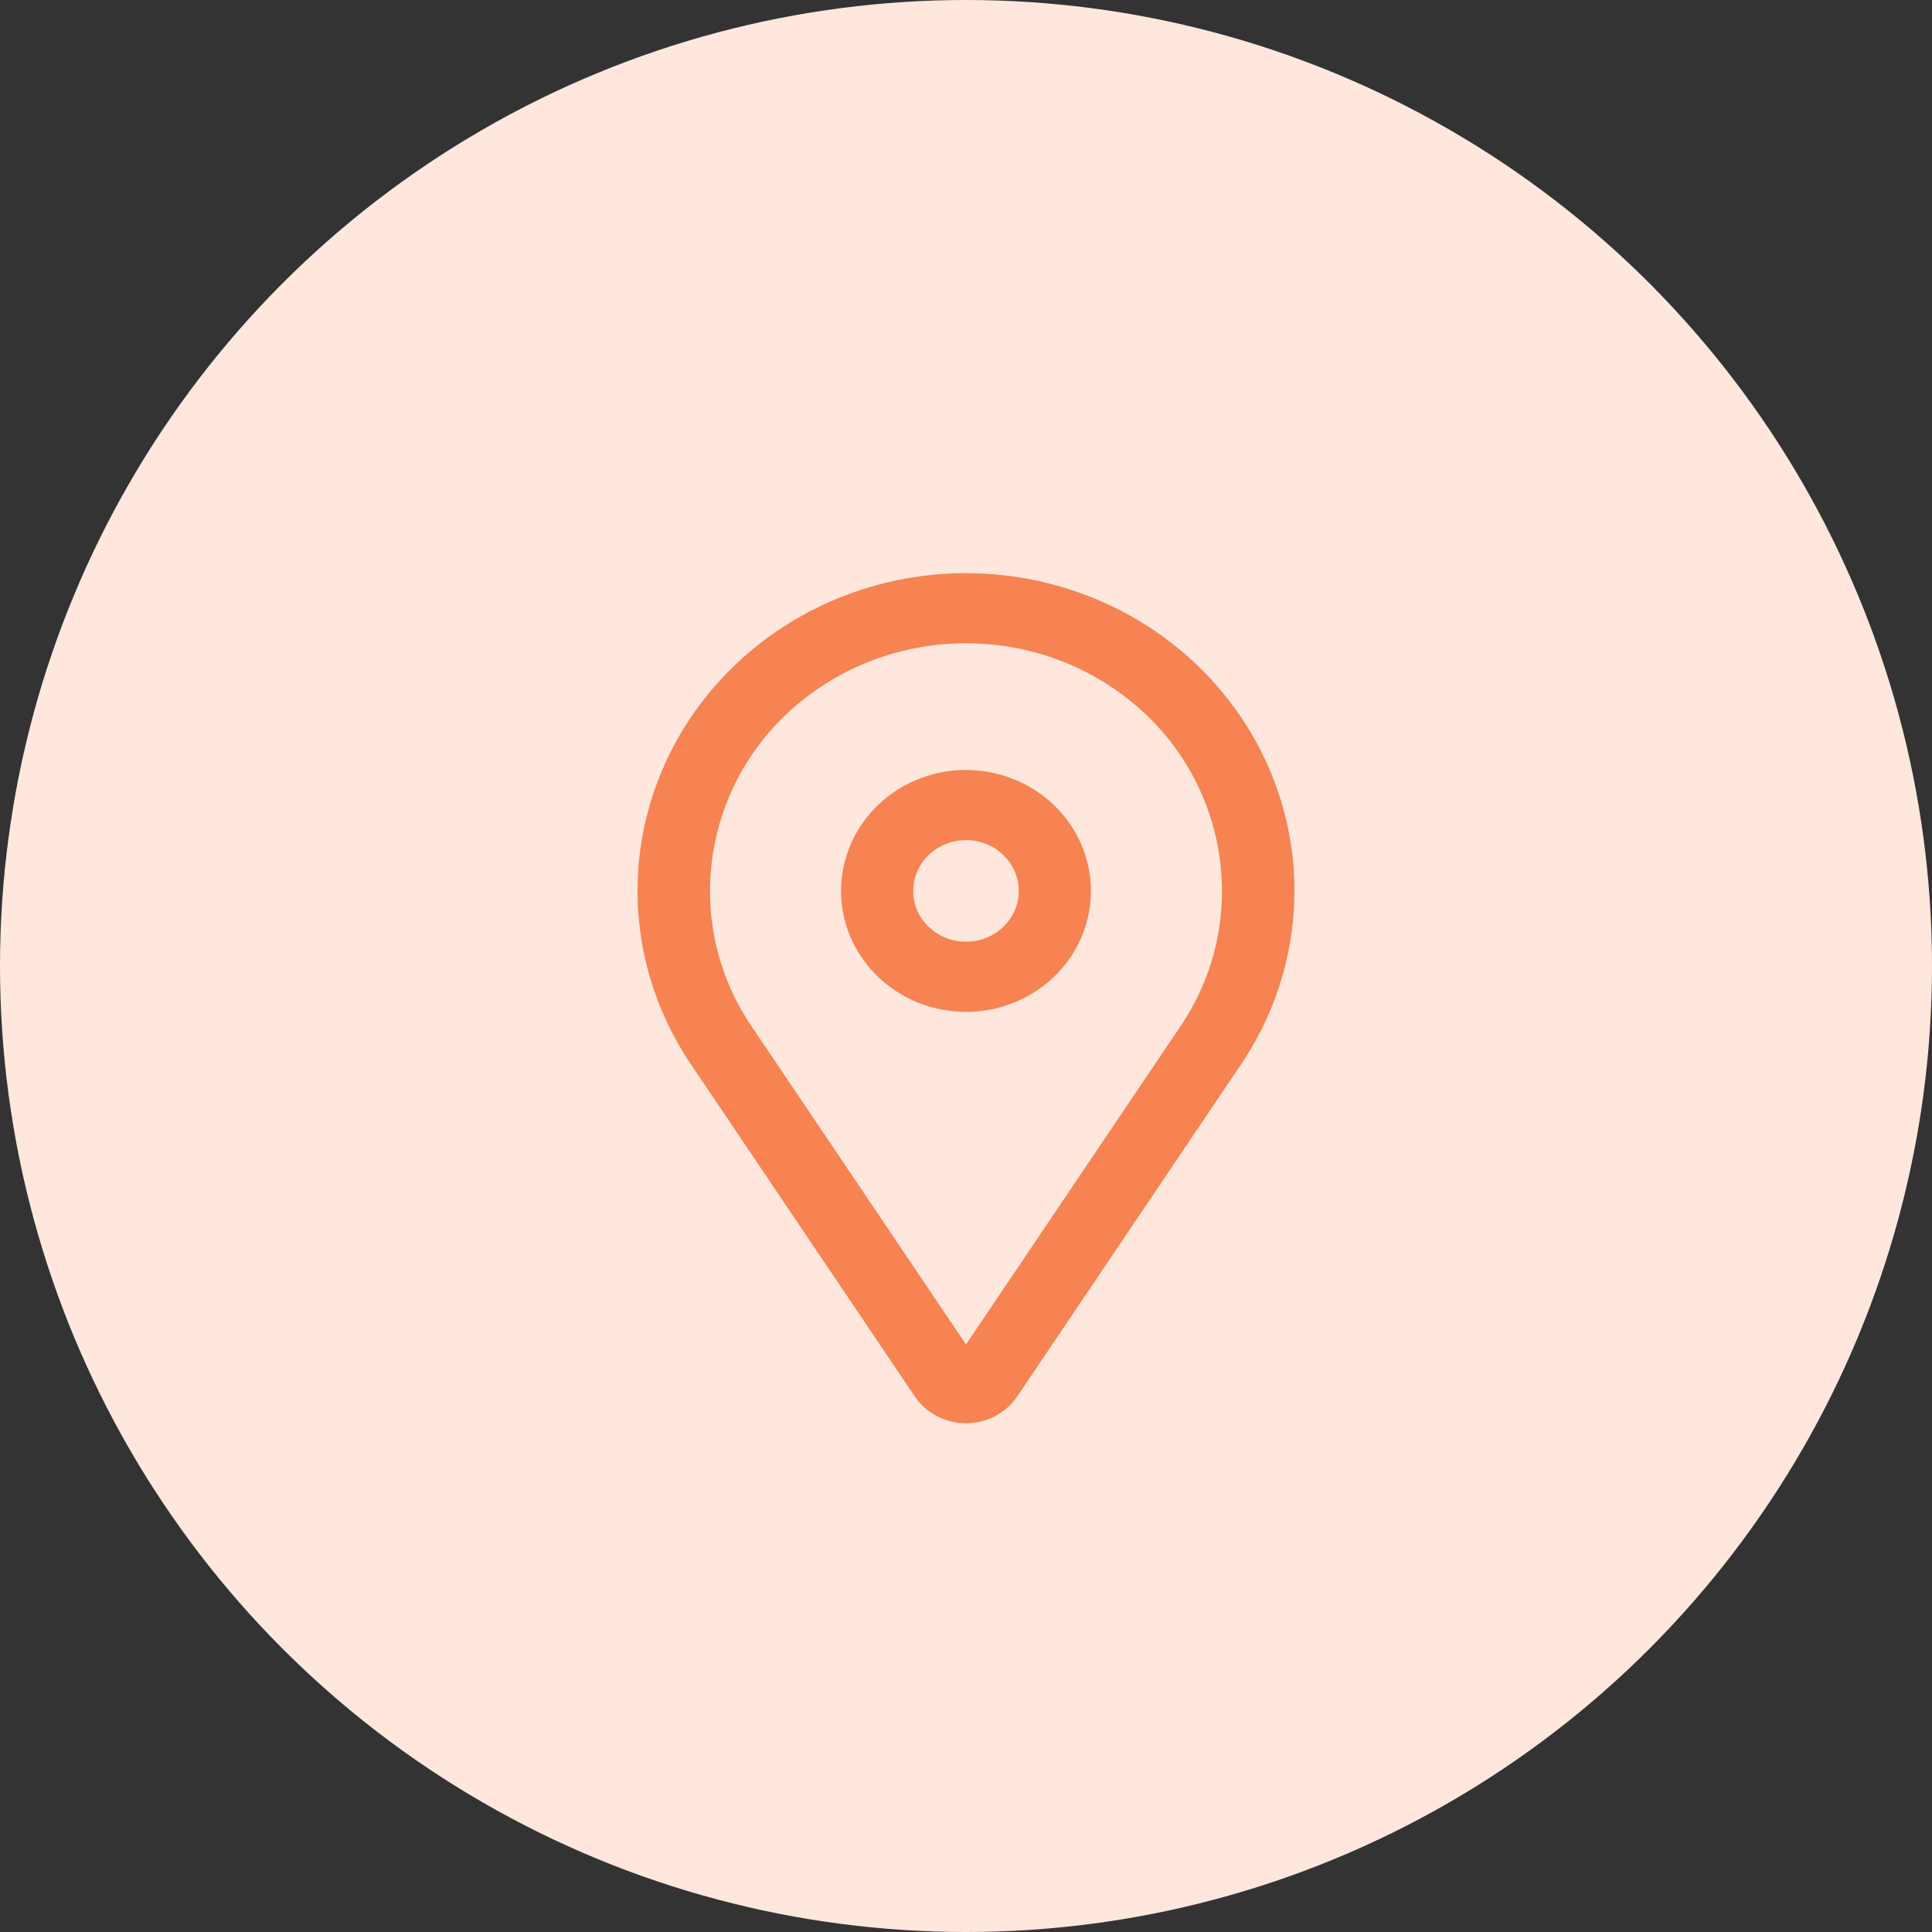 <svg width="30" height="30" viewBox="0 0 30 30" fill="none" xmlns="http://www.w3.org/2000/svg">
<rect x="0" y="0" width="30" height="30" fill="#333333" stroke="none"/>
<circle cx="15" cy="15" r="15" fill="#FFE7DD"/>
<path d="M15 12.006H15C14.627 12.006 14.261 12.113 13.95 12.314C13.64 12.514 13.397 12.8 13.254 13.134C13.111 13.468 13.073 13.836 13.146 14.191C13.219 14.546 13.4 14.872 13.664 15.127C13.928 15.383 14.265 15.557 14.632 15.627C14.998 15.698 15.377 15.662 15.723 15.523C16.068 15.385 16.363 15.151 16.571 14.851C16.779 14.55 16.89 14.196 16.89 13.834V13.834C16.889 13.349 16.69 12.884 16.335 12.541C15.981 12.199 15.501 12.007 15 12.006ZM15 14.673C14.827 14.673 14.659 14.624 14.516 14.531C14.373 14.439 14.261 14.308 14.196 14.155C14.13 14.002 14.113 13.833 14.147 13.671C14.18 13.508 14.263 13.359 14.384 13.242C14.506 13.124 14.661 13.044 14.83 13.011C14.999 12.979 15.174 12.995 15.333 13.059C15.493 13.123 15.628 13.231 15.724 13.369C15.819 13.507 15.87 13.669 15.87 13.834C15.87 14.056 15.778 14.269 15.615 14.427C15.452 14.584 15.231 14.673 15 14.673Z" fill="#F68351" stroke="#F68351" stroke-width="0.1"/>
<path d="M10.769 16.497L10.769 16.497L14.245 21.654C14.327 21.776 14.439 21.876 14.571 21.945C14.703 22.014 14.85 22.05 15 22.05C15.15 22.05 15.297 22.014 15.429 21.945C15.561 21.876 15.673 21.776 15.755 21.654L19.231 16.497C19.863 15.559 20.143 14.439 20.023 13.325C19.902 12.211 19.39 11.171 18.57 10.379L18.535 10.415L18.57 10.379C17.687 9.526 16.509 9.019 15.262 8.957C14.016 8.894 12.79 9.28 11.82 10.04C10.85 10.8 10.206 11.88 10.011 13.073C9.817 14.266 10.087 15.486 10.769 16.497ZM18.377 15.956L15 20.966L11.623 15.956C10.59 14.424 10.811 12.373 12.149 11.079C12.524 10.718 12.968 10.431 13.457 10.235C13.946 10.039 14.47 9.939 15 9.939C15.529 9.939 16.054 10.039 16.543 10.235C17.032 10.431 17.476 10.718 17.85 11.079C19.189 12.373 19.41 14.424 18.377 15.956Z" fill="#F68351" stroke="#F68351" stroke-width="0.1"/>
</svg>
